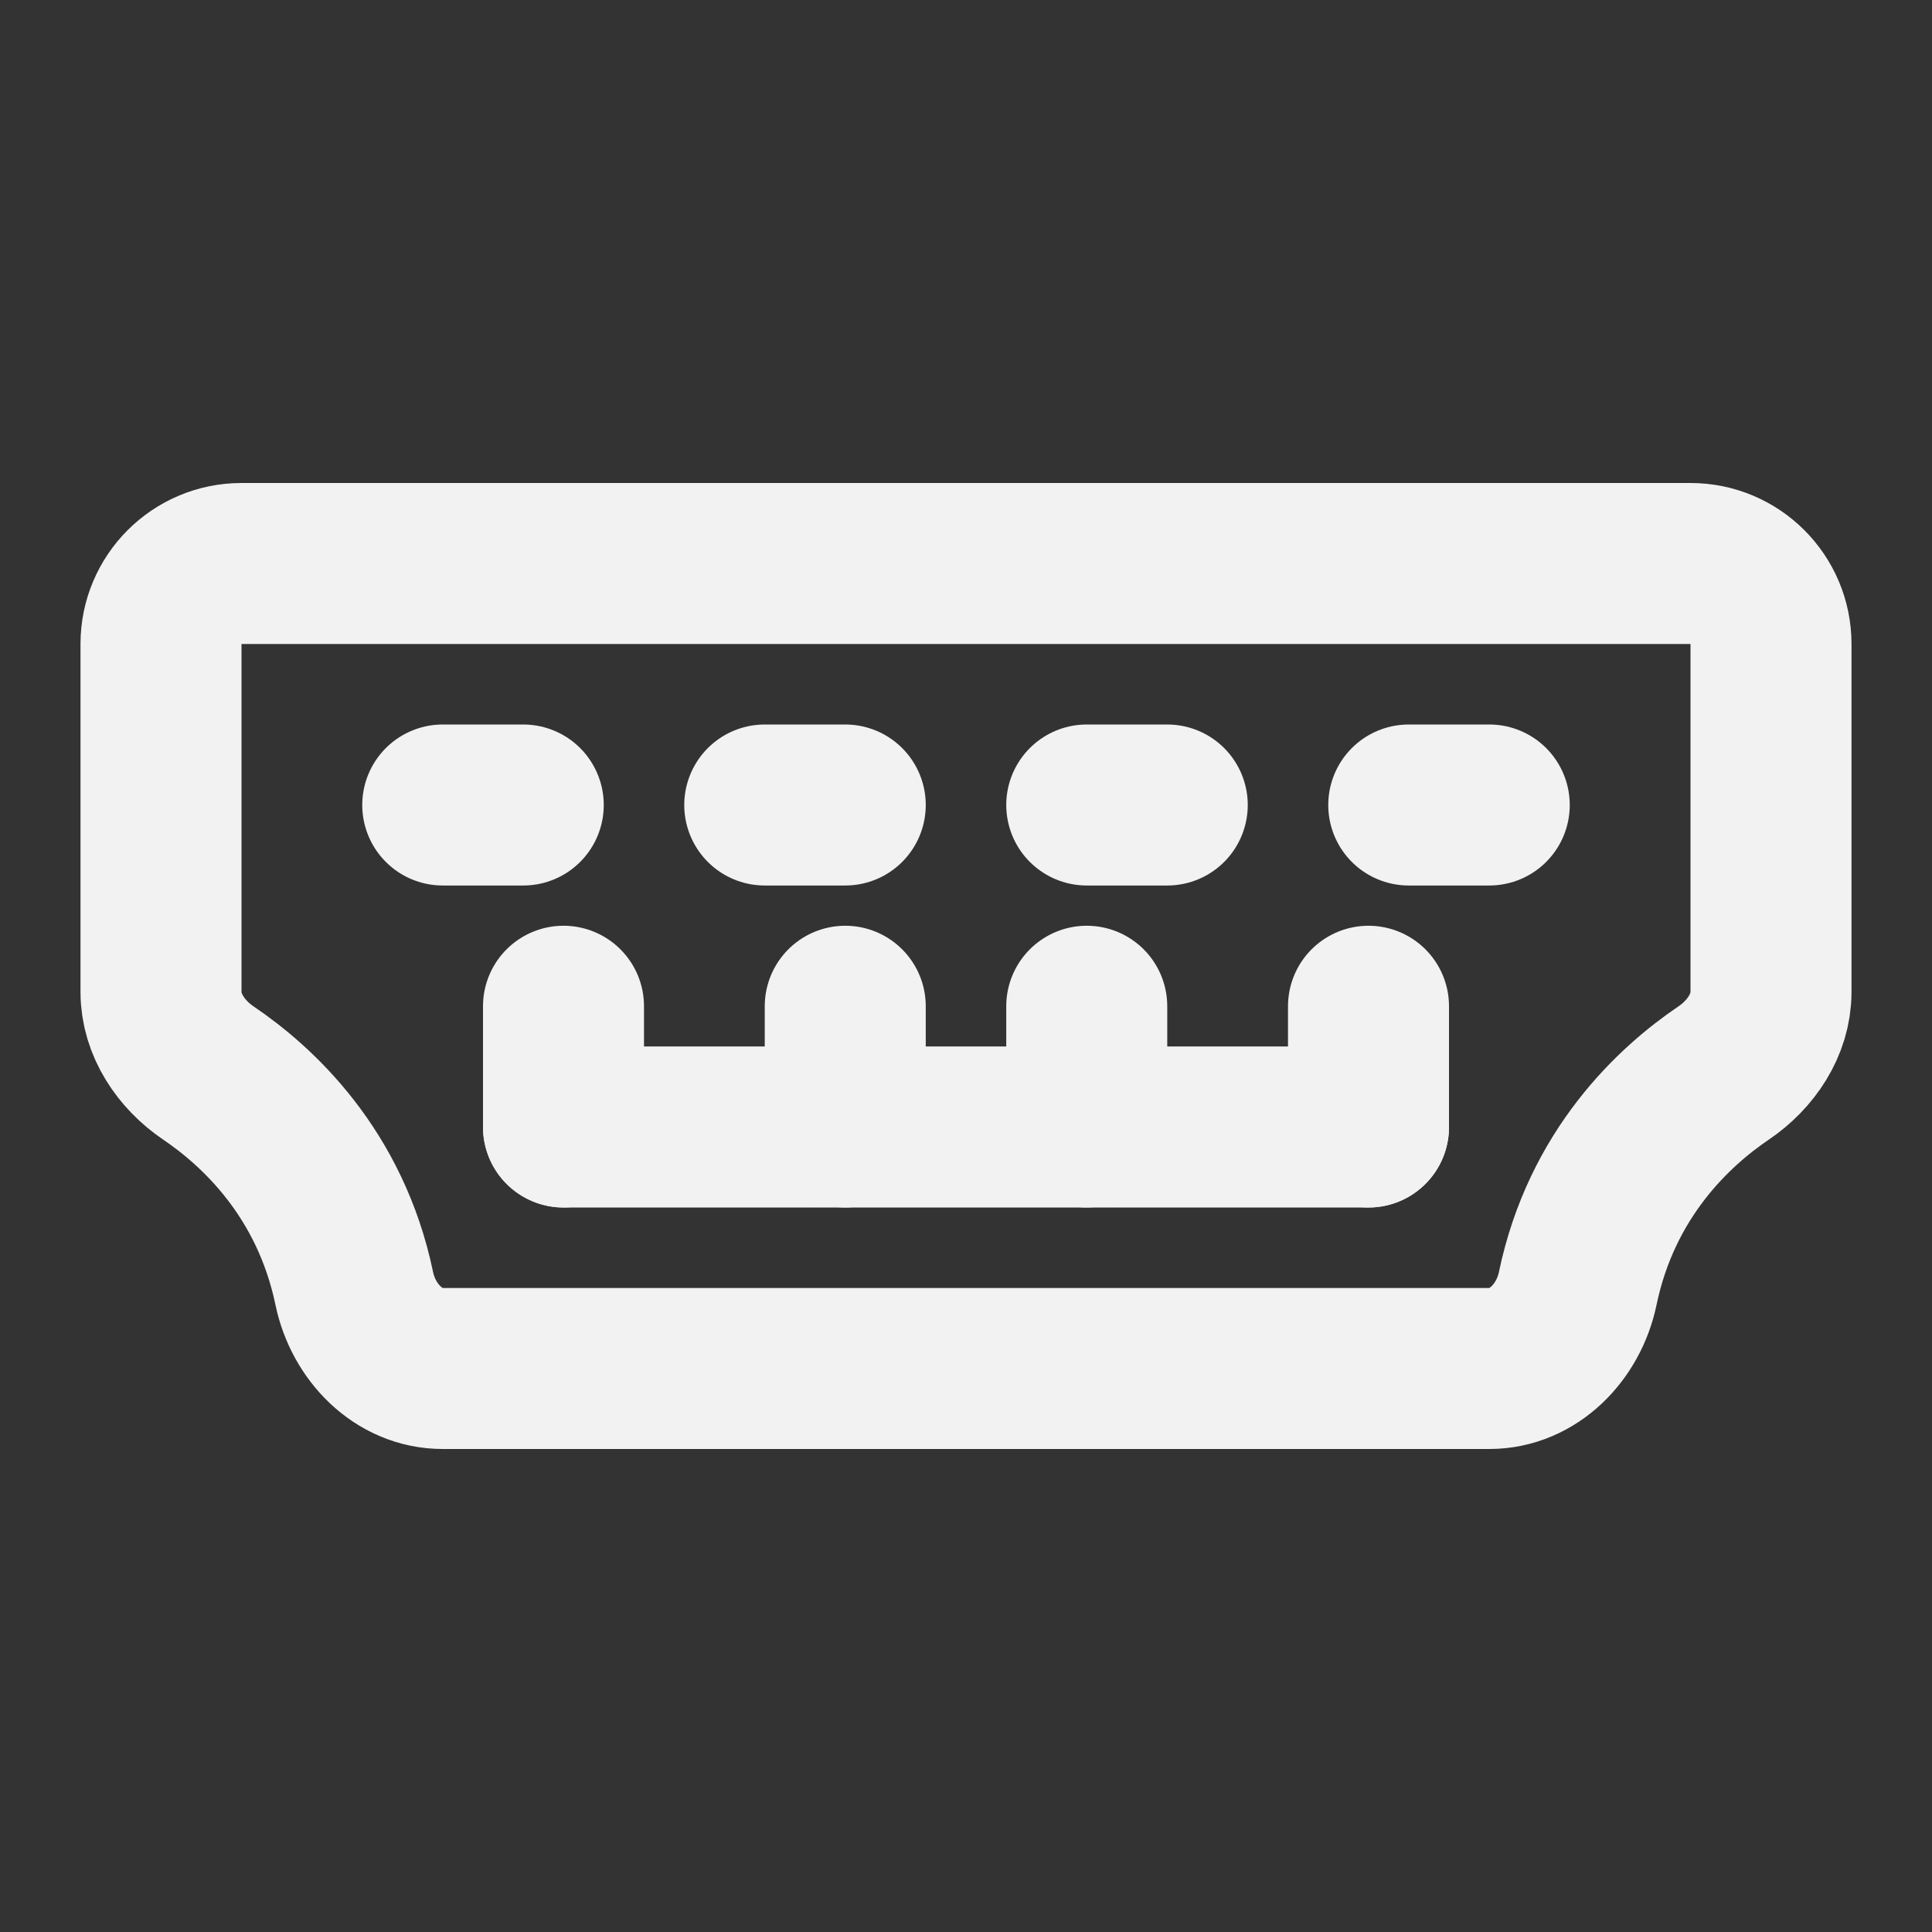 <?xml version="1.0" encoding="UTF-8"?><svg width="24" height="24" viewBox="0 0 48 48" fill="none" xmlns="http://www.w3.org/2000/svg"><rect x="0" y="0" width="48" height="48" fill="#333333" stroke="none"/><path d="M4 16C4 14.895 4.895 14 6 14H42C43.105 14 44 14.895 44 16V24.646C44 25.464 43.498 26.202 42.821 26.66C41.601 27.485 39.794 29.149 39.198 32.012C38.973 33.093 38.105 34 37 34H11C9.895 34 9.027 33.093 8.802 32.012C8.206 29.149 6.399 27.485 5.179 26.66C4.502 26.202 4 25.464 4 24.646V16Z" fill="none" stroke="#F2F2F2" stroke-width="4" stroke-linecap="round" stroke-linejoin="round"/><path d="M14 28H34" stroke="#F2F2F2" stroke-width="4" stroke-linecap="round" stroke-linejoin="round"/><path d="M14 28V25" stroke="#F2F2F2" stroke-width="4" stroke-linecap="round" stroke-linejoin="round"/><path d="M21 28V25" stroke="#F2F2F2" stroke-width="4" stroke-linecap="round" stroke-linejoin="round"/><path d="M27 28V25" stroke="#F2F2F2" stroke-width="4" stroke-linecap="round" stroke-linejoin="round"/><path d="M34 28V25" stroke="#F2F2F2" stroke-width="4" stroke-linecap="round" stroke-linejoin="round"/><path d="M11 20H13" stroke="#F2F2F2" stroke-width="4" stroke-linecap="round" stroke-linejoin="round"/><path d="M19 20H21" stroke="#F2F2F2" stroke-width="4" stroke-linecap="round" stroke-linejoin="round"/><path d="M27 20H29" stroke="#F2F2F2" stroke-width="4" stroke-linecap="round" stroke-linejoin="round"/><path d="M35 20H37" stroke="#F2F2F2" stroke-width="4" stroke-linecap="round" stroke-linejoin="round"/></svg>